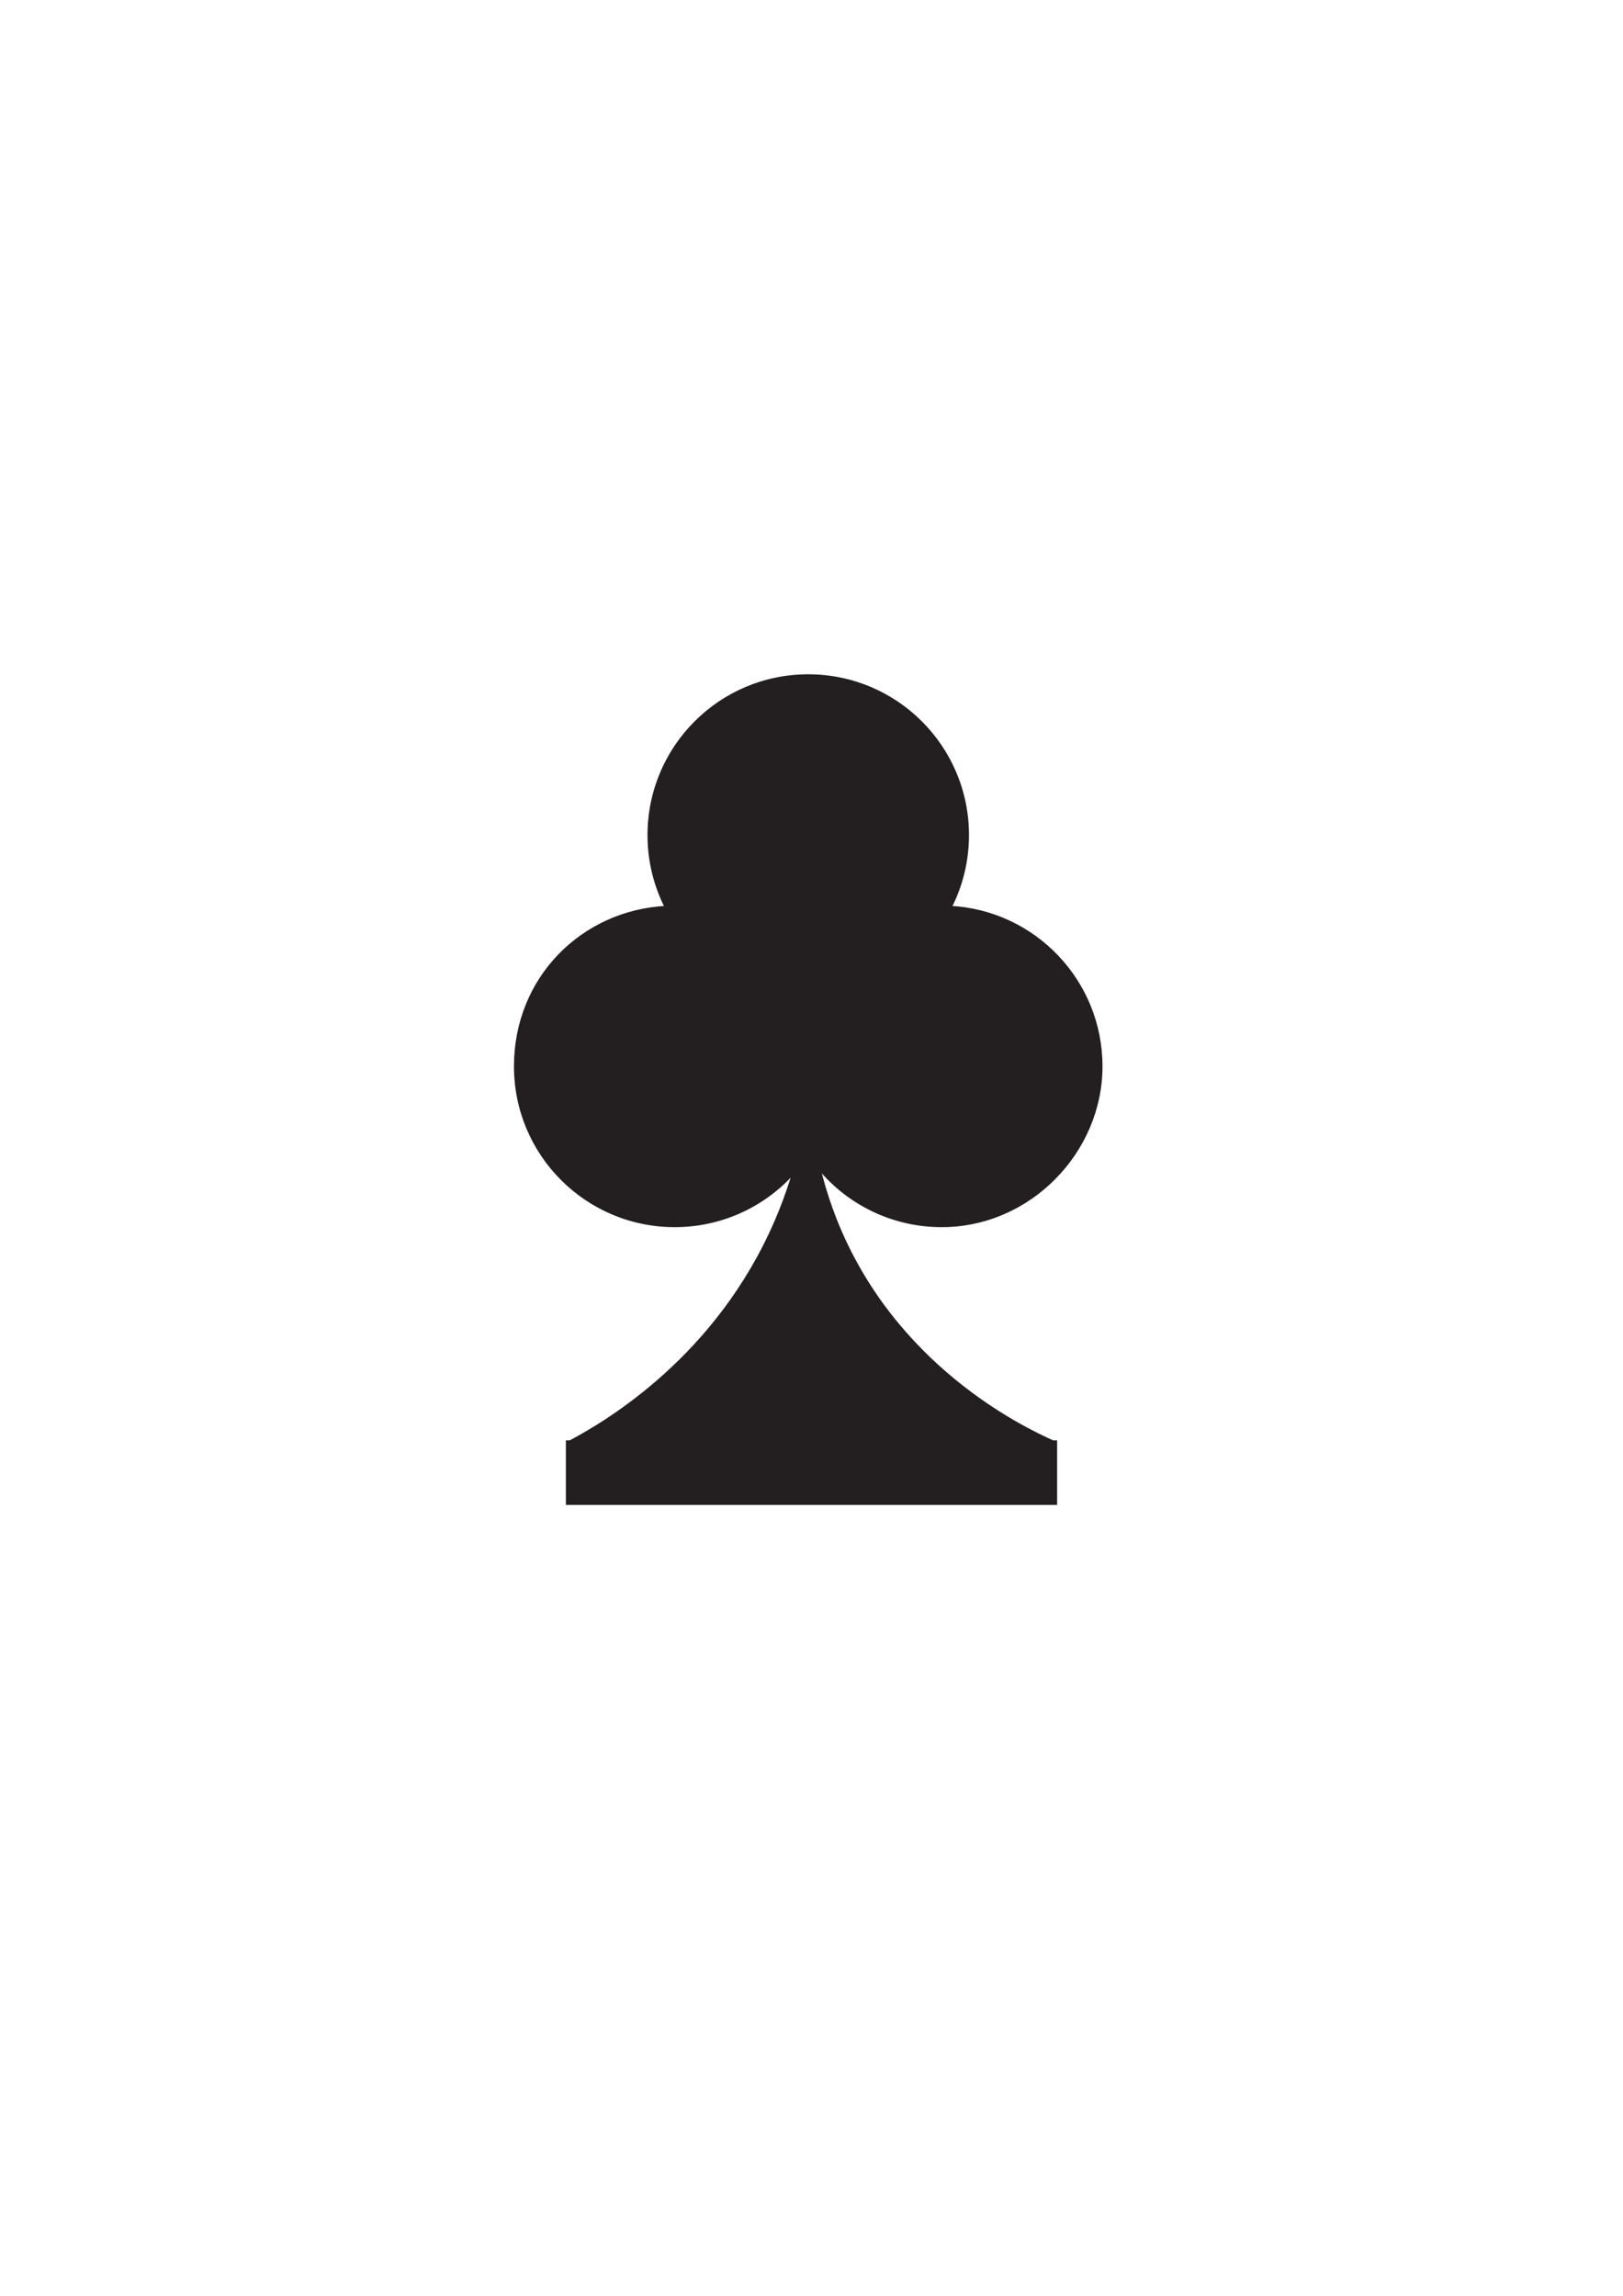 <?xml version="1.0" encoding="UTF-8"?>
<svg xmlns="http://www.w3.org/2000/svg" version="1.1" viewBox="0 0 595.28 841.89">
  <defs>
    <style>
      .cls-1 {
        fill: #231f20;
      }

      .cls-1, .cls-2 {
        stroke: #231f20;
        stroke-miterlimit: 10;
      }

      .cls-2 {
        fill: none;
      }
    </style>
  </defs>
  <!-- Generator: Adobe Illustrator 28.7.1, SVG Export Plug-In . SVG Version: 1.2.0 Build 142)  -->
  <g>
    <g id="Layer_1">
      <path class="cls-2" d="M296.67,402.7c-.62-11.14.11-20.57.97-27.36.33,7.1.32,16.48-.97,27.36Z"/>
      <path class="cls-1" d="M296.67,410.5c-.59,5.02-1.45,10.35-2.68,15.94-10.67,14.03-27.54,23.07-46.52,23.07-32.29,0-58.46-26.17-58.46-58.46s24.48-56.72,55.29-58.37c-4.04-7.94-6.31-16.93-6.31-26.45,0-32.29,26.16-58.46,58.45-58.46s58.46,26.17,58.46,58.46c0,9.52-2.28,18.51-6.32,26.45,30.82,1.65,55.29,27.15,55.29,58.37s-26.17,58.46-58.46,58.46c-19.31,0-36.43-9.36-47.07-23.8-.88-5.34-1.4-10.43-1.67-15.21Z"/>
      <path class="cls-1" d="M386.18,528.7h1.05v22.67h-179.18v-22.67h1.04c13.8-7.35,54.11-31.15,75.56-80.98,4.36-10.13,7.34-19.93,9.34-29.08.86-1.12,1.68-2.27,2.45-3.46.61.93,1.24,1.84,1.9,2.73,1.48,9.07,3.96,18.84,7.92,28.95,21.19,54.08,68.64,76.8,79.92,81.84Z"/>
      <path class="cls-2" d="M298.34,417.91c-.66-.89-1.29-1.8-1.9-2.73-.77,1.19-1.59,2.34-2.45,3.46,1.23-5.59,2.09-10.92,2.68-15.94.27,4.78.79,9.87,1.67,15.21Z"/>
      <path class="cls-1" d="M298.34,417.91c-.66-.89-1.29-1.8-1.9-2.73-.77,1.19-1.59,2.34-2.45,3.46,1.23-5.59,2.09-10.92,2.68-15.94.27,4.78.79,9.87,1.67,15.21Z"/>
    </g>
  </g>
</svg>